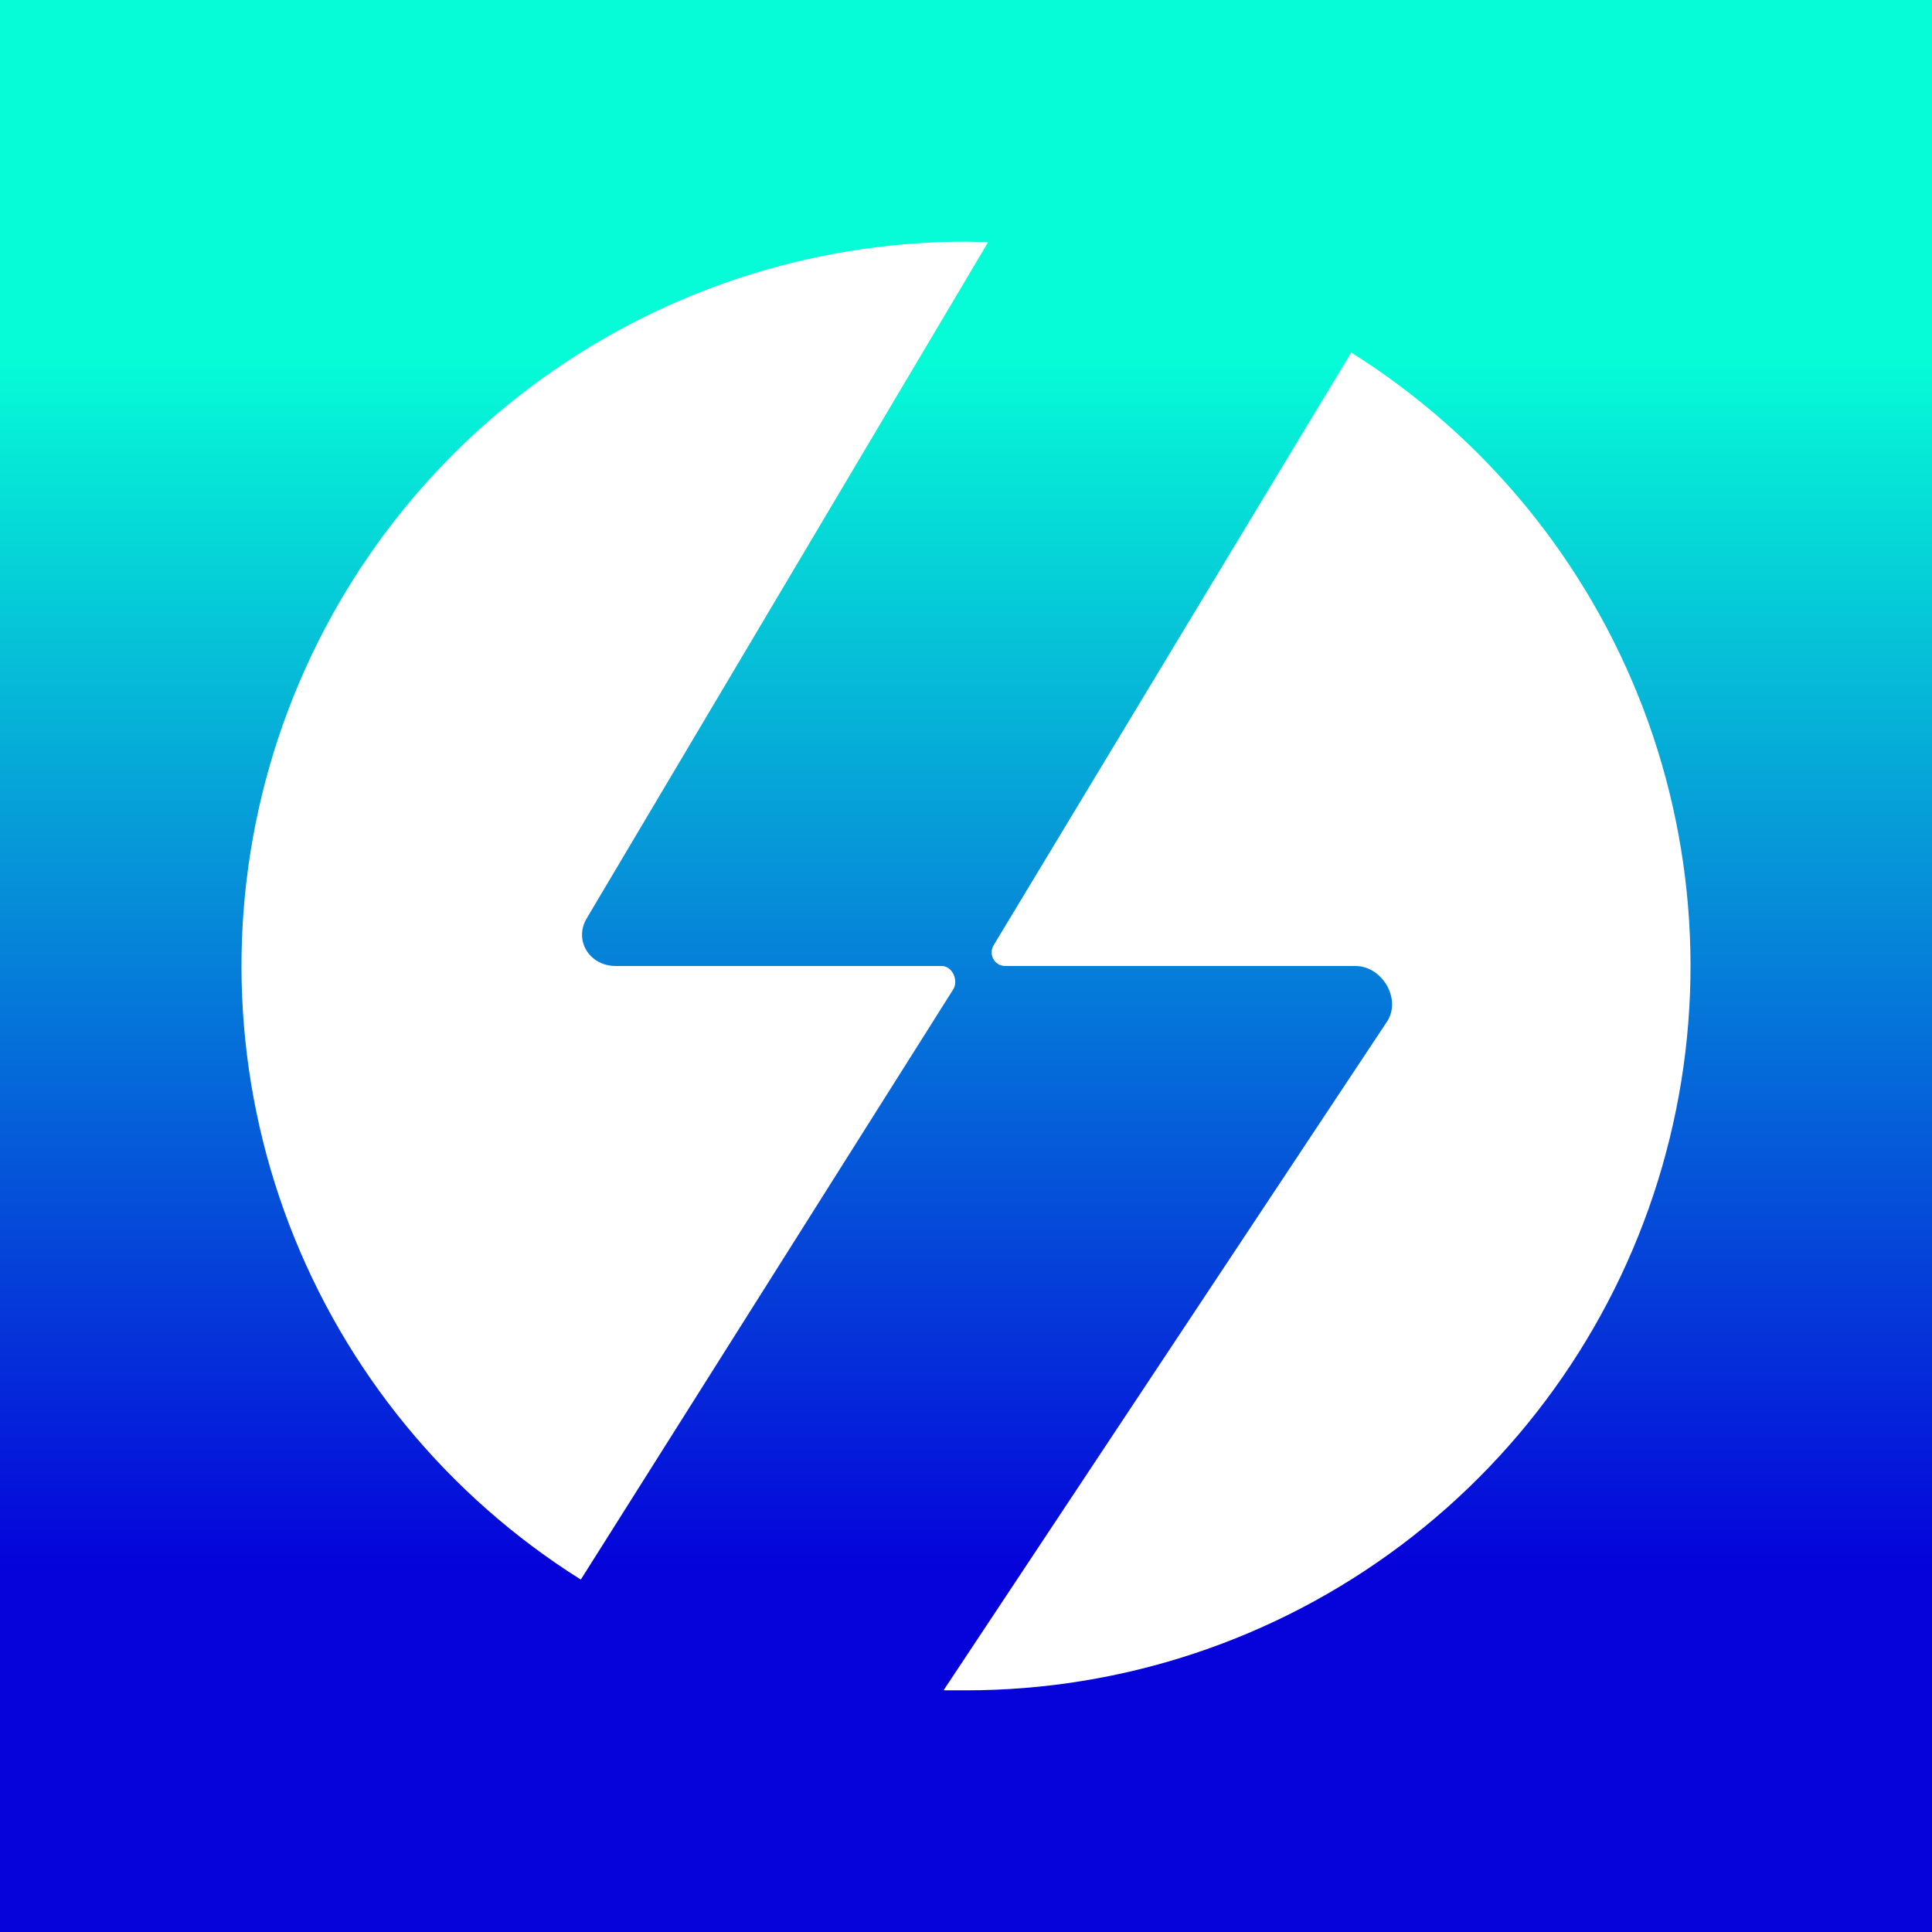 <svg width="24" height="24" viewBox="0 0 24 24" fill="none" xmlns="http://www.w3.org/2000/svg">
<rect x="0" y="0" width="24" height="24" fill="#808080" stroke="none"/>
<g clip-path="url(#clip0_328_35779)">
<path d="M24 0H0V24H24V0Z" fill="url(#paint0_linear_328_35779)"/>
<path d="M7.215 19.622L11.841 12.291C11.91 12.18 11.831 12 11.698 12H7.649C7.321 12 7.12 11.677 7.295 11.397L12.275 3.008L11.995 3.002C10.043 3.003 8.144 3.639 6.584 4.813C5.025 5.987 3.89 7.637 3.35 9.513C2.811 11.389 2.896 13.39 3.593 15.213C4.291 17.037 5.562 18.584 7.215 19.622ZM11.73 20.998H11.995C13.948 20.999 15.848 20.366 17.409 19.192C18.97 18.018 20.107 16.369 20.648 14.492C21.189 12.615 21.105 10.614 20.408 8.789C19.71 6.965 18.439 5.417 16.785 4.379L12.344 11.741C12.275 11.857 12.355 12 12.487 12H16.838C17.166 12 17.409 12.402 17.235 12.683L11.725 20.992L11.73 20.998Z" fill="white"/>
</g>
<defs>
<linearGradient id="paint0_linear_328_35779" x1="11.995" y1="4.473" x2="11.995" y2="19.527" gradientUnits="userSpaceOnUse">
<stop stop-color="#06FCD7"/>
<stop offset="1" stop-color="#0502DA"/>
</linearGradient>
<clipPath id="clip0_328_35779">
<rect width="24" height="24" fill="white"/>
</clipPath>
</defs>
</svg>
